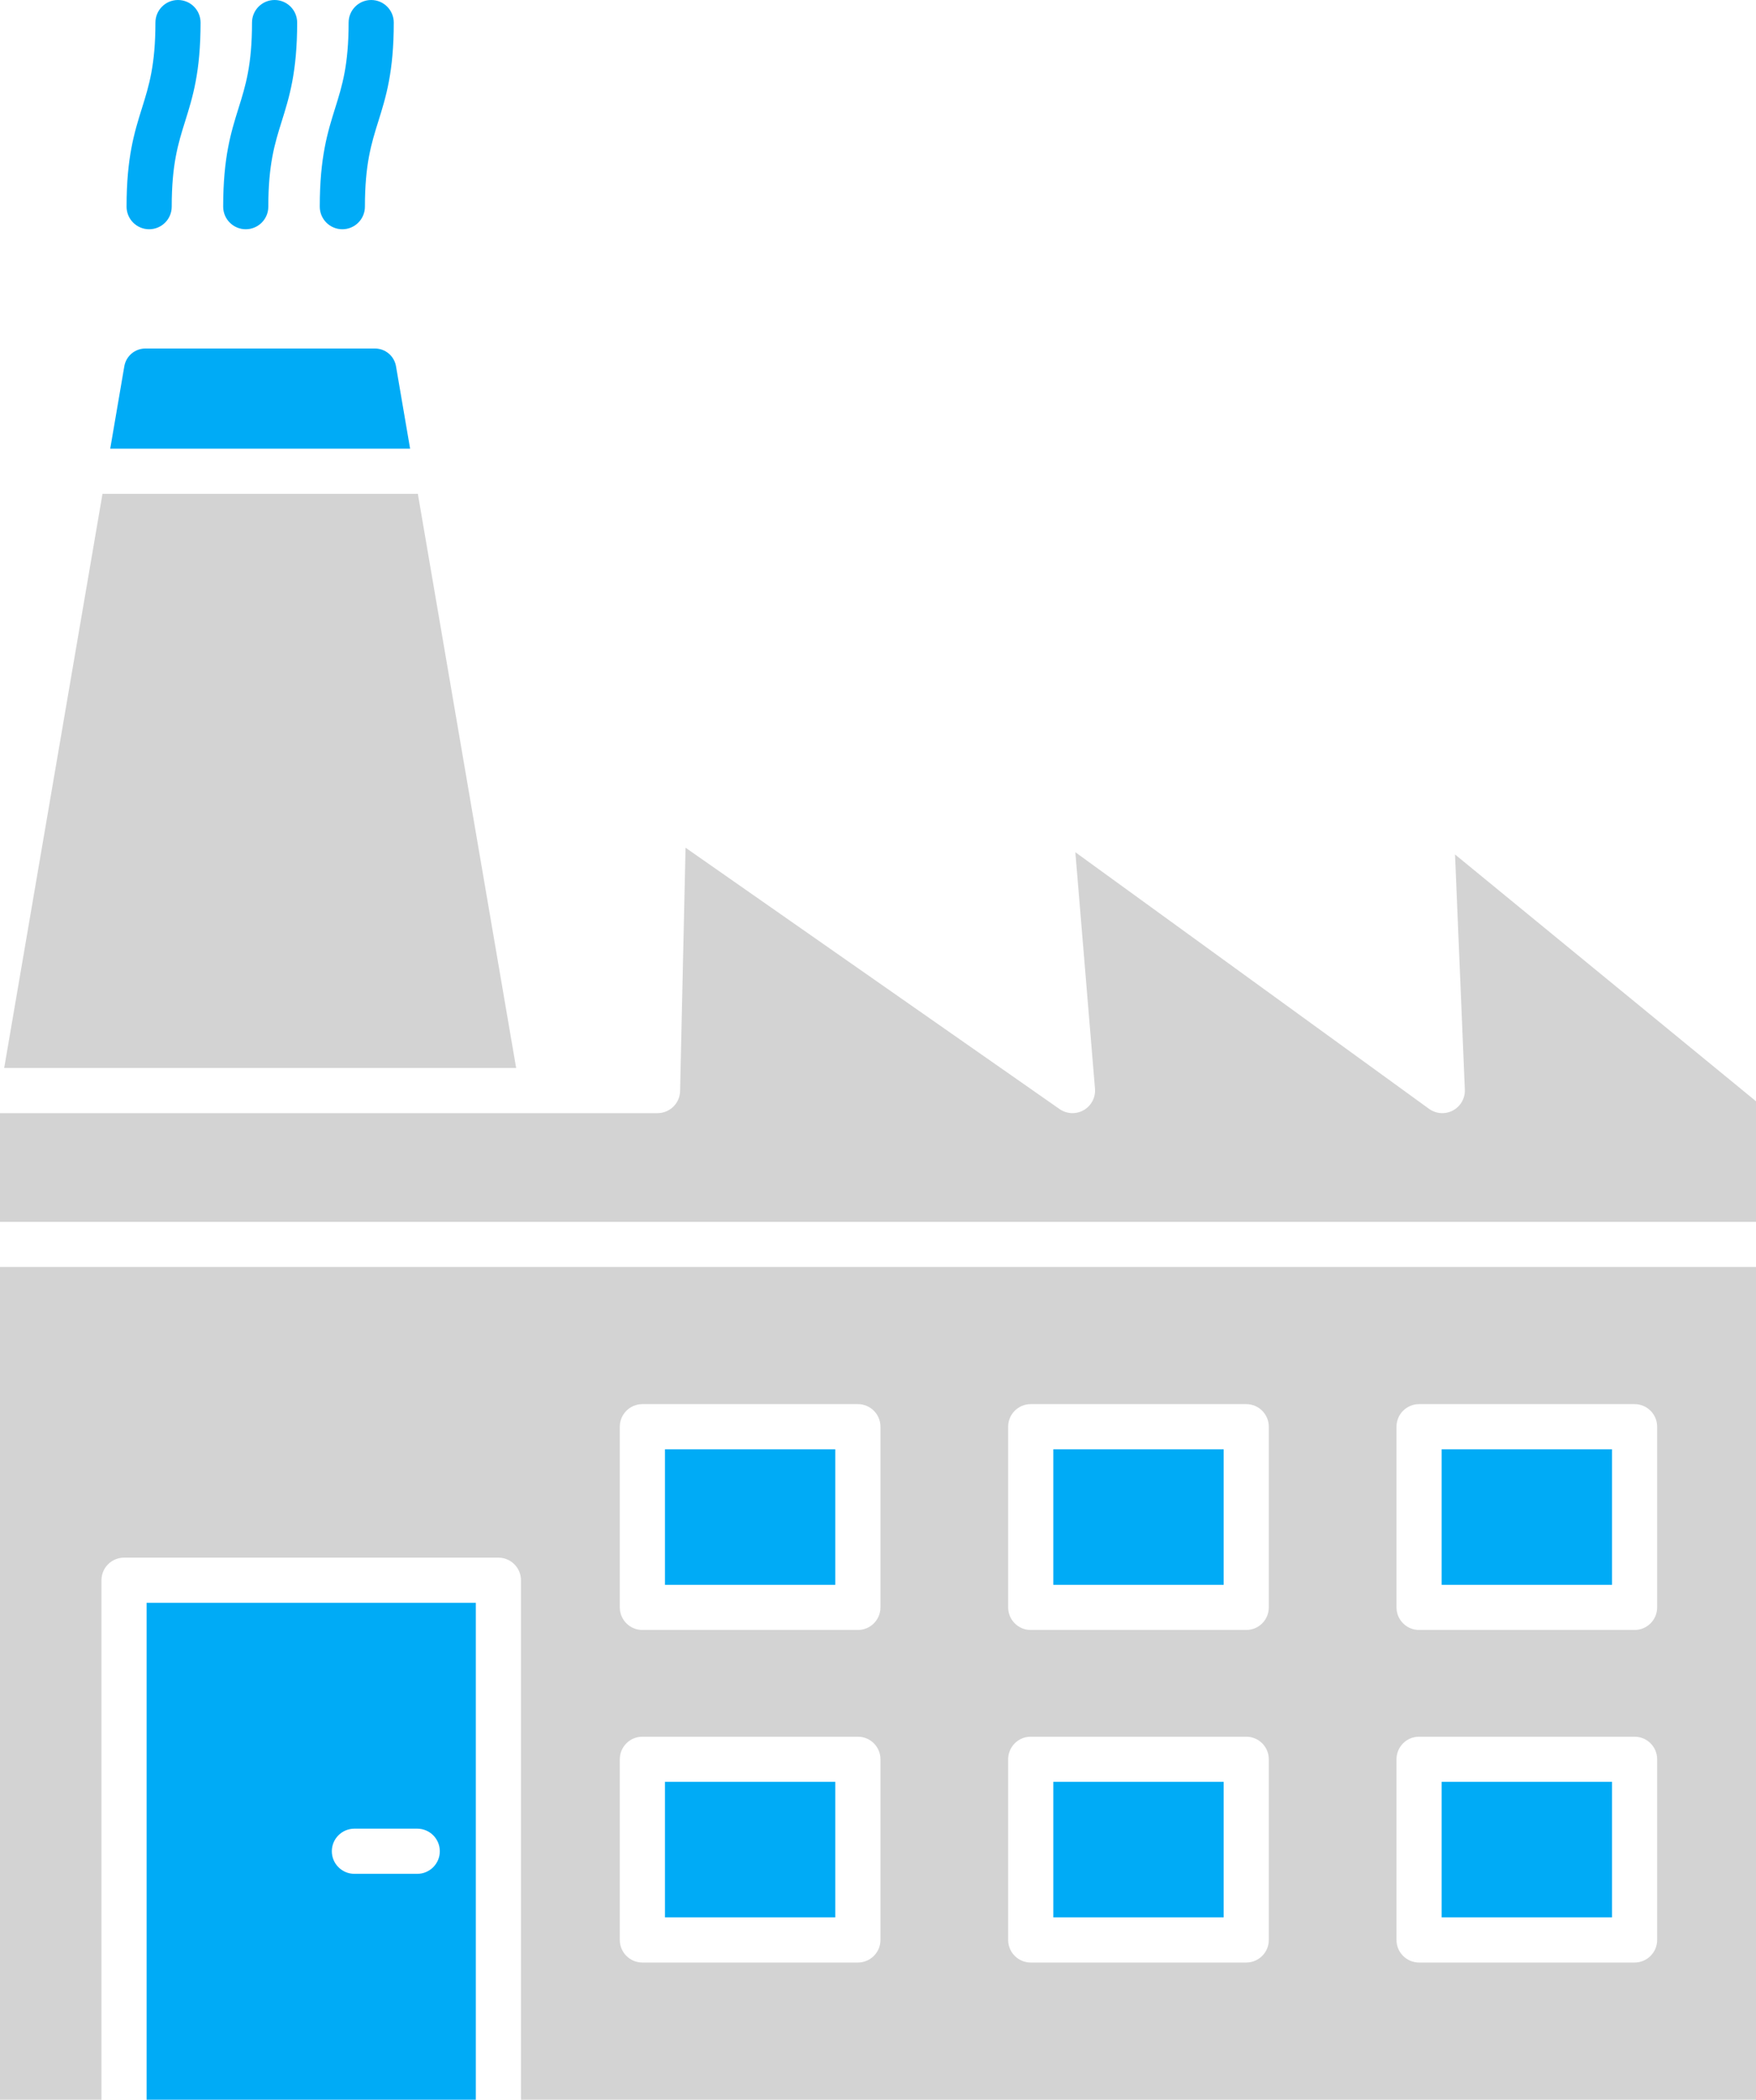<?xml version='1.0' encoding='utf-8'?>
<svg xmlns="http://www.w3.org/2000/svg" id="Layer_2" data-name="Layer 2" viewBox="0 0 1284.893 1536">
  <g id="Color" fill="#00ABF6">
    <path d="M300.088,328.227H80.65l10.312-60.243c1.29-7.556,7.794-13.037,15.453-13.037h167.897c7.67,0,14.173,5.481,15.463,13.037l10.312,60.243Z" />
    <path d="M107.272,1172.511v363.489h240.898v-363.489H107.272ZM305.301,1370.766h-45.977c-9.115,0-16.516-7.391-16.516-16.516s7.401-16.516,16.516-16.516h45.977c9.125,0,16.516,7.401,16.516,16.516s-7.391,16.516-16.516,16.516Z" />
    <rect x="486.555" y="1060.201" width="124.655" height="99.148" />
    <rect x="770.715" y="1060.201" width="124.655" height="99.148" />
    <rect x="1054.875" y="1060.201" width="124.655" height="99.148" />
    <rect x="486.555" y="1303.484" width="124.655" height="99.138" />
    <rect x="770.715" y="1303.484" width="124.655" height="99.138" />
    <rect x="1054.875" y="1303.484" width="124.655" height="99.138" />
    <path d="M288.124,16.516c0,36.191-5.75,54.534-11.314,72.279-5.037,16.072-9.796,31.246-9.796,62.39,0,9.125-7.391,16.516-16.516,16.516s-16.516-7.391-16.516-16.516c0-36.191,5.75-54.534,11.314-72.268,5.037-16.083,9.796-31.257,9.796-62.4,0-9.125,7.391-16.516,16.516-16.516s16.516,7.391,16.516,16.516Z" />
    <path d="M217.435,16.516c0,36.191-5.75,54.534-11.303,72.279-5.037,16.072-9.796,31.246-9.796,62.39,0,9.125-7.401,16.516-16.516,16.516s-16.516-7.391-16.516-16.516c0-36.191,5.75-54.534,11.303-72.268,5.037-16.083,9.796-31.257,9.796-62.4,0-9.125,7.401-16.516,16.516-16.516s16.516,7.391,16.516,16.516Z" />
    <path d="M146.756,16.516c0,36.191-5.75,54.534-11.314,72.279-5.037,16.072-9.796,31.246-9.796,62.39,0,9.125-7.391,16.516-16.516,16.516s-16.516-7.391-16.516-16.516c0-36.191,5.75-54.534,11.314-72.268,5.037-16.083,9.796-31.257,9.796-62.4,0-9.125,7.391-16.516,16.516-16.516s16.516,7.391,16.516,16.516Z" />
  </g>
  <g id="Grey" fill="#D3D3D3">
    <path d="M0,926.834v609.166h74.24v-380.005c0-9.125,7.401-16.516,16.516-16.516h273.93c9.125,0,16.516,7.391,16.516,16.516v380.005h903.69v-609.166H0ZM644.243,1419.138c0,9.125-7.391,16.516-16.516,16.516h-157.688c-9.115,0-16.516-7.391-16.516-16.516v-132.17c0-9.125,7.401-16.516,16.516-16.516h157.688c9.125,0,16.516,7.391,16.516,16.516v132.17ZM644.243,1175.866c0,9.125-7.391,16.516-16.516,16.516h-157.688c-9.115,0-16.516-7.391-16.516-16.516v-132.181c0-9.115,7.401-16.516,16.516-16.516h157.688c9.125,0,16.516,7.401,16.516,16.516v132.181ZM928.403,1419.138c0,9.125-7.391,16.516-16.516,16.516h-157.688c-9.115,0-16.516-7.391-16.516-16.516v-132.17c0-9.125,7.401-16.516,16.516-16.516h157.688c9.125,0,16.516,7.391,16.516,16.516v132.17ZM928.403,1175.866c0,9.125-7.391,16.516-16.516,16.516h-157.688c-9.115,0-16.516-7.391-16.516-16.516v-132.181c0-9.115,7.401-16.516,16.516-16.516h157.688c9.125,0,16.516,7.401,16.516,16.516v132.181ZM1212.563,1419.138c0,9.125-7.391,16.516-16.516,16.516h-157.688c-9.115,0-16.516-7.391-16.516-16.516v-132.17c0-9.125,7.401-16.516,16.516-16.516h157.688c9.125,0,16.516,7.391,16.516,16.516v132.17ZM1212.563,1175.866c0,9.125-7.391,16.516-16.516,16.516h-157.688c-9.115,0-16.516-7.391-16.516-16.516v-132.181c0-9.115,7.401-16.516,16.516-16.516h157.688c9.125,0,16.516,7.401,16.516,16.516v132.181Z" />
    <path d="M1284.893,805.595v88.207H0v-79.505h481.125c8.981,0,16.31-7.174,16.506-16.145l3.995-178.023,273.672,191.184c5.244,3.665,12.139,3.974,17.693.785,5.553-3.2,8.754-9.311,8.227-15.69l-14.369-172.975,258.797,187.716c5.13,3.716,11.923,4.181,17.507,1.187,5.584-3.004,8.96-8.919,8.692-15.246l-7.184-172.015,220.232,180.521Z" />
    <polygon points="377.672 781.264 3.066 781.264 74.994 361.259 305.745 361.259 377.672 781.264" />
  </g>
</svg>